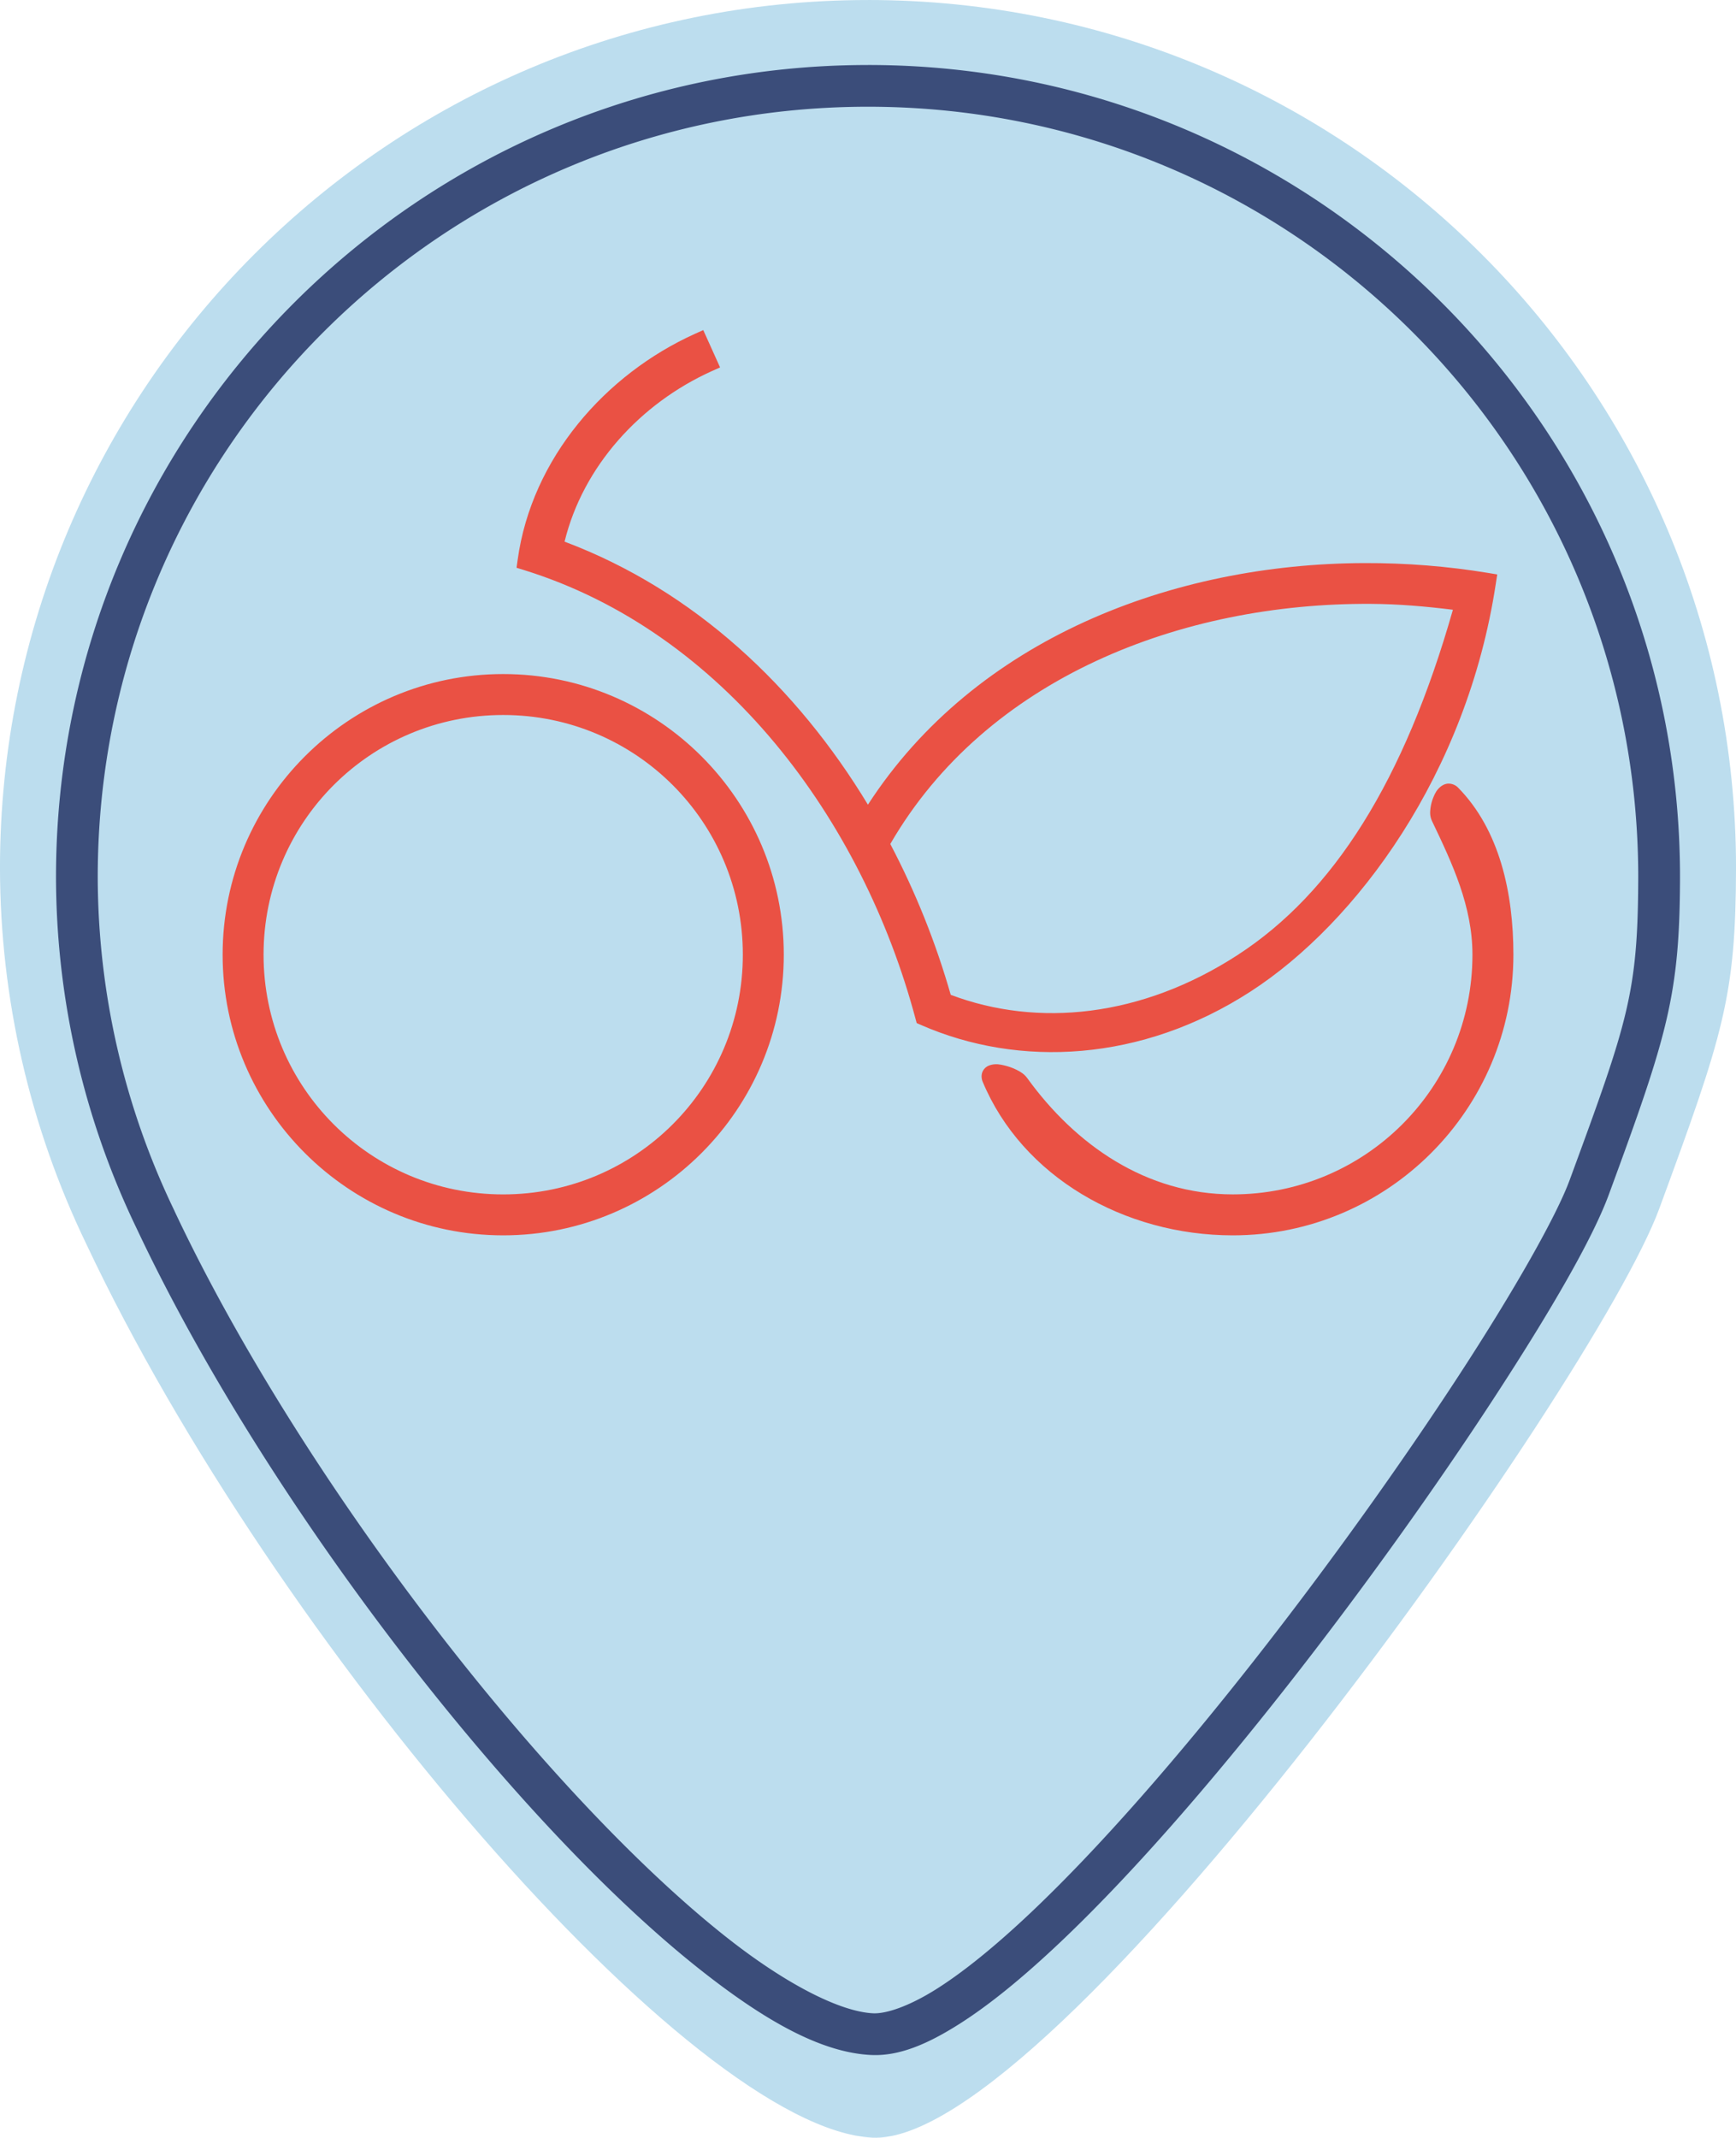 <?xml version="1.0" encoding="UTF-8" standalone="no"?>
<!-- Created with Inkscape (http://www.inkscape.org/) -->

<svg
   xmlns:dc="http://purl.org/dc/elements/1.1/"
   xmlns:cc="http://creativecommons.org/ns#"
   xmlns:rdf="http://www.w3.org/1999/02/22-rdf-syntax-ns#"
   xmlns:svg="http://www.w3.org/2000/svg"
   xmlns="http://www.w3.org/2000/svg"
   xmlns:sodipodi="http://sodipodi.sourceforge.net/DTD/sodipodi-0.dtd"
   xmlns:inkscape="http://www.inkscape.org/namespaces/inkscape"
   width="70.71mm"
   height="87.046mm"
   viewBox="0 0 70.71 87.046"
   version="1.1"
   id="svg8"
   sodipodi:docname="logo2.svg"
   inkscape:version="0.92.0 r15299">
  <defs
     id="defs2">
    <inkscape:perspective
       sodipodi:type="inkscape:persp3d"
       inkscape:vp_x="0 : 148.5 : 1"
       inkscape:vp_y="0 : 1000 : 0"
       inkscape:vp_z="209.99999 : 148.5 : 1"
       inkscape:persp3d-origin="105 : 98.999998 : 1"
       id="perspective4507" />
  </defs>
  <sodipodi:namedview
     id="base"
     pagecolor="#ffffff"
     bordercolor="#666666"
     borderopacity="1.0"
     inkscape:pageopacity="0.0"
     inkscape:pageshadow="2"
     inkscape:zoom="1.4142136"
     inkscape:cx="-13.203444"
     inkscape:cy="275.90724"
     inkscape:document-units="mm"
     inkscape:current-layer="layer1"
     showgrid="false"
     inkscape:measure-start="0,0"
     inkscape:measure-end="0,0"
     inkscape:window-width="1920"
     inkscape:window-height="1001"
     inkscape:window-x="-9"
     inkscape:window-y="-9"
     inkscape:window-maximized="1" />
  <g
     inkscape:label="Layer 1"
     inkscape:groupmode="layer"
     id="layer1"
     transform="translate(-120.147,-168.419)">
    <g
       transform="translate(-14.826,193.96)"
       id="g7157">
      <path
         style="opacity:1;fill:#ea5144;fill-opacity:1;fill-rule:evenodd;stroke:none;stroke-width:1.7;stroke-linecap:round;stroke-linejoin:round;stroke-miterlimit:4;stroke-dasharray:none;stroke-dashoffset:0;stroke-opacity:1;paint-order:markers fill stroke"
         d="m 170.329,-22.894 c -17.797,-2.64e-4 -32.224,14.427 -32.224,32.223 0.01,4.833 1.107,9.603 3.21,13.955 6.947,14.747 22.473,32.828 29.177,33.155 6.704,0.328 26.821,-27.981 29.213,-34.48 2.392,-6.499 2.834,-7.872 2.848,-12.63 -2e-5,-17.796 -14.427,-32.223 -32.223,-32.223 z"
         id="path6192"
         inkscape:connector-curvature="0"
         sodipodi:nodetypes="ccczzcc" />
      <path
         style="opacity:1;fill:#bcddee;fill-opacity:1;fill-rule:evenodd;stroke:none;stroke-width:1.865;stroke-linecap:round;stroke-linejoin:round;stroke-miterlimit:4;stroke-dasharray:none;stroke-dashoffset:0;stroke-opacity:1;paint-order:markers fill stroke"
         d="m 170.328,-25.54 c -19.526,-2.91e-4 -35.356,15.829 -35.356,35.355 0.011,5.303 1.214,10.536 3.522,15.311 7.623,16.181 24.657,36.018 32.013,36.377 7.356,0.36 29.428,-30.701 32.052,-37.832 2.624,-7.131 3.11,-8.636 3.125,-13.857 -2e-5,-19.526 -15.829,-35.355 -35.355,-35.355 z m -6.71,13.44 0.685,1.52 -0.349,0.156 c -2.903,1.313 -5.236,3.869 -5.985,6.939 5.3,1.991 9.476,5.951 12.356,10.71 4.379,-6.759 12.419,-9.811 20.214,-9.838 1.708,-0.006 3.403,0.13 5.044,0.401 l 0.375,0.062 -0.058,0.373 c -1.175,7.76 -5.681,13.816 -9.975,16.601 -4.445,2.883 -9.443,3.124 -13.443,1.369 l -0.17,-0.073 -0.049,-0.18 C 170.104,7.844 164.463,0.203 156.324,-2.326 l -0.311,-0.096 0.045,-0.323 c 0.574,-4.159 3.593,-7.561 7.211,-9.198 z m 27.198,11.148 c -7.717,-0.046 -15.663,3.012 -19.58,9.778 1.035,1.967 1.86,4.036 2.462,6.142 3.539,1.336 7.767,0.92 11.686,-1.622 3.906,-2.533 6.783,-7.09 8.768,-14.058 -1.1,-0.136 -2.211,-0.234 -3.336,-0.24 z M 155.469,1.906 c 6.302,0 11.429,5.126 11.429,11.428 0,6.302 -5.126,11.428 -11.429,11.428 -6.302,0 -11.428,-5.126 -11.428,-11.428 0,-6.302 5.126,-11.428 11.428,-11.428 z m 0,1.667 c -5.401,0 -9.761,4.36 -9.761,9.761 0,5.401 4.359,9.761 9.761,9.761 5.401,0 9.761,-4.36 9.761,-9.761 0,-5.401 -4.36,-9.761 -9.761,-9.761 z m 38.509,2.795 c 0.145,-0.004 0.294,0.069 0.379,0.156 1.703,1.728 2.259,4.305 2.259,6.81 0,6.302 -5.126,11.428 -11.428,11.428 -4.426,0 -8.579,-2.389 -10.192,-6.261 -0.047,-0.112 -0.07,-0.295 0.019,-0.448 0.089,-0.153 0.23,-0.21 0.33,-0.234 0.2,-0.048 0.354,-0.018 0.525,0.021 0.171,0.039 0.346,0.1 0.508,0.18 0.162,0.081 0.314,0.17 0.439,0.343 1.959,2.707 4.833,4.731 8.37,4.731 5.401,0 9.761,-4.36 9.761,-9.761 0,-1.968 -0.814,-3.702 -1.646,-5.439 -0.092,-0.193 -0.084,-0.36 -0.064,-0.523 0.02,-0.163 0.065,-0.321 0.128,-0.469 0.063,-0.148 0.13,-0.284 0.281,-0.407 0.075,-0.061 0.185,-0.125 0.33,-0.129 z"
         id="path7144"
         inkscape:connector-curvature="0" />
      <path
         style="color:#000000;font-style:normal;font-variant:normal;font-weight:normal;font-stretch:normal;font-size:medium;line-height:normal;font-family:sans-serif;font-variant-ligatures:normal;font-variant-position:normal;font-variant-caps:normal;font-variant-numeric:normal;font-variant-alternates:normal;font-feature-settings:normal;text-indent:0;text-align:start;text-decoration:none;text-decoration-line:none;text-decoration-style:solid;text-decoration-color:#000000;letter-spacing:normal;word-spacing:normal;text-transform:none;writing-mode:lr-tb;direction:ltr;text-orientation:mixed;dominant-baseline:auto;baseline-shift:baseline;text-anchor:start;white-space:normal;shape-padding:0;clip-rule:nonzero;display:inline;overflow:visible;visibility:visible;opacity:0.97;isolation:auto;mix-blend-mode:normal;color-interpolation:sRGB;color-interpolation-filters:linearRGB;solid-color:#000000;solid-opacity:1;vector-effect:none;fill:#384977;fill-opacity:1;fill-rule:evenodd;stroke:none;stroke-width:1.7;stroke-linecap:round;stroke-linejoin:round;stroke-miterlimit:4;stroke-dasharray:none;stroke-dashoffset:0;stroke-opacity:1;paint-order:markers fill stroke;color-rendering:auto;image-rendering:auto;shape-rendering:auto;text-rendering:auto;enable-background:accumulate"
         d="m 170.328,-22.894 c -18.256,-2.71e-4 -33.074,14.816 -33.074,33.072 a 0.85,0.85 0 0 0 0,0.002 c 0.01,4.958 1.135,9.85 3.291,14.314 9.6e-4,0.002 0.003,0.004 0.004,0.006 2.7e-4,5.57e-4 -2.7e-4,0.001 0,0.002 3.521,7.471 9.168,15.713 14.805,22.174 2.819,3.231 5.633,6.015 8.201,8.035 2.568,2.02 4.854,3.326 6.895,3.426 1.146,0.056 2.309,-0.448 3.578,-1.25 1.269,-0.802 2.645,-1.938 4.104,-3.316 2.917,-2.757 6.152,-6.492 9.252,-10.438 3.1,-3.946 6.06,-8.1 8.402,-11.686 2.342,-3.586 4.055,-6.546 4.717,-8.346 2.393,-6.504 2.887,-8.112 2.9,-12.922 a 0.85,0.85 0 0 0 0,-0.002 c -2e-5,-18.256 -14.818,-33.072 -33.074,-33.072 z m 0,1.699 c 17.337,2.1e-5 31.373,14.036 31.373,31.373 -0.014,4.704 -0.405,5.842 -2.795,12.336 -0.534,1.45 -2.233,4.464 -4.545,8.004 -2.312,3.54 -5.248,7.661 -8.314,11.564 -3.066,3.903 -6.269,7.592 -9.084,10.254 -1.408,1.331 -2.72,2.404 -3.844,3.113 -1.123,0.709 -2.056,1.016 -2.586,0.99 -1.311,-0.064 -3.482,-1.141 -5.928,-3.064 -2.445,-1.923 -5.202,-4.643 -7.971,-7.816 -5.537,-6.346 -11.126,-14.513 -14.553,-21.787 a 0.85,0.85 0 0 0 -0.002,-0.008 c -2.047,-4.237 -3.115,-8.882 -3.125,-13.588 0.001,-17.336 14.036,-31.371 31.373,-31.371 z"
         id="path7146"
         inkscape:connector-curvature="0" />
    </g>
  </g>
</svg>
